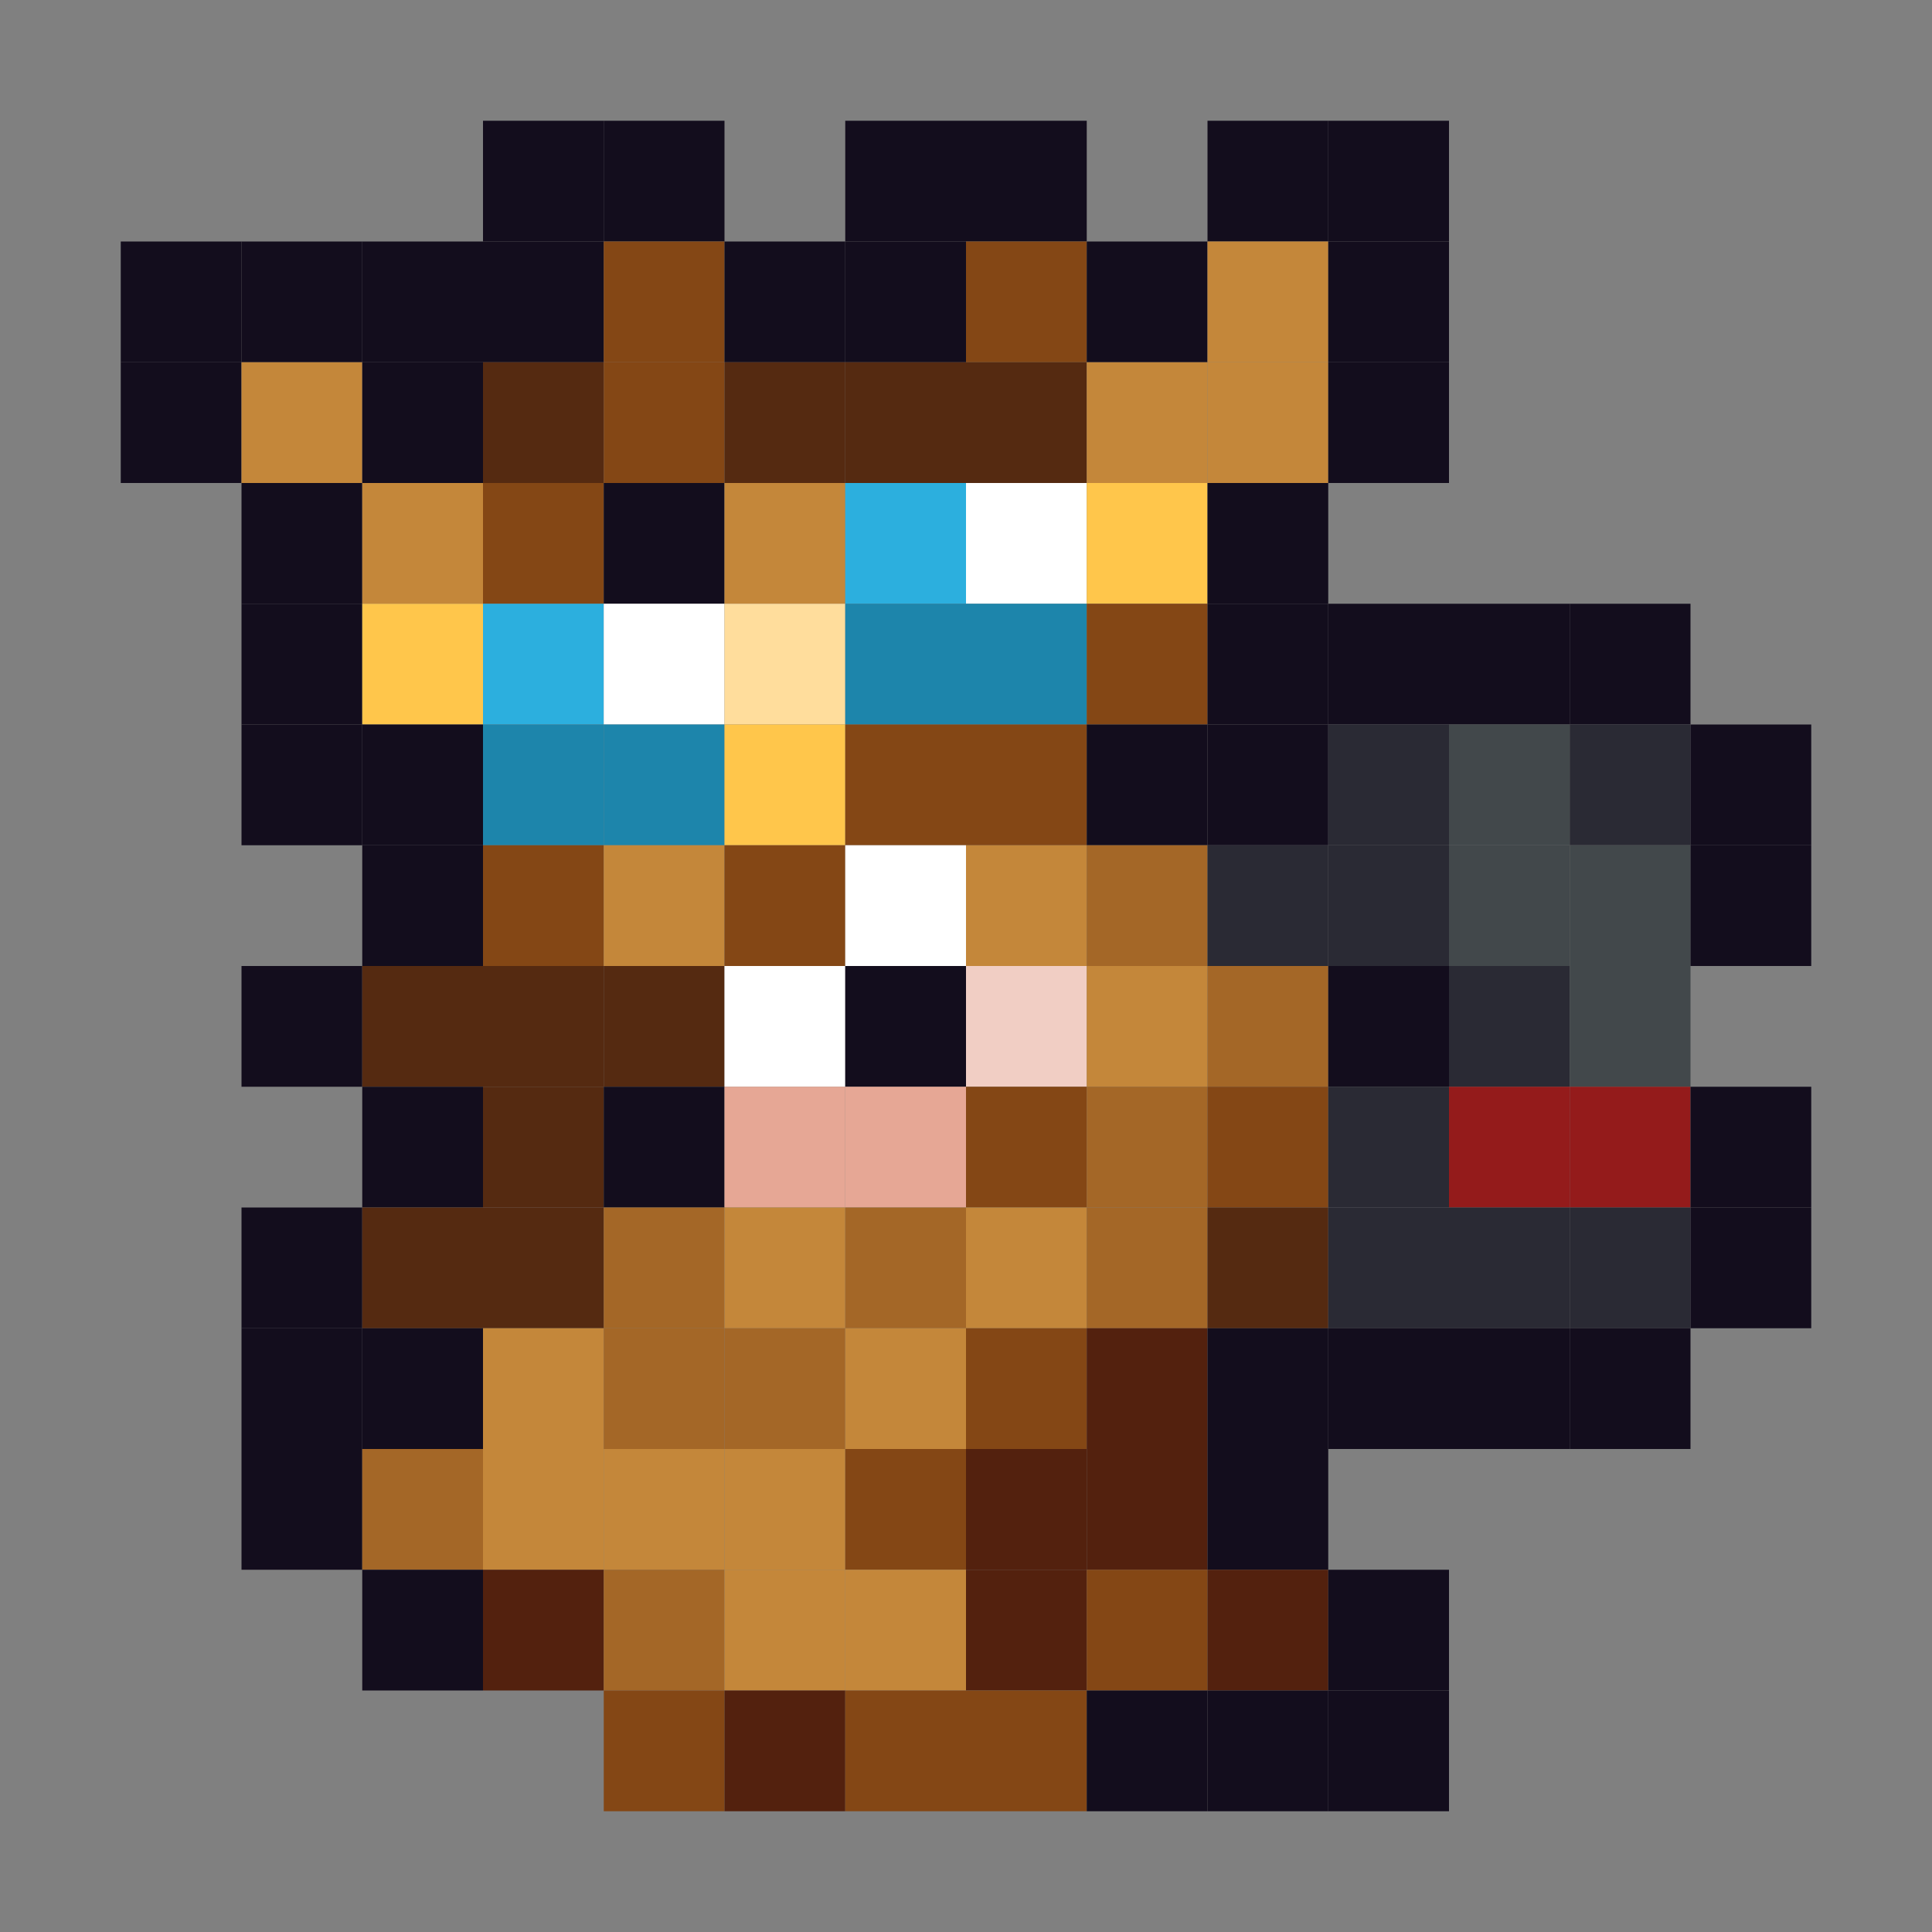 <?xml version="1.0" encoding="utf-8" ?>
<svg baseProfile="full" height="640px" version="1.1" width="640px" xmlns="http://www.w3.org/2000/svg" xmlns:ev="http://www.w3.org/2001/xml-events" xmlns:xlink="http://www.w3.org/1999/xlink"><rect width="100%" height="100%" fill="#808080" stroke="none"/><defs /><rect fill="rgb(19,13,29)" height="40px" width="40px" x="160px" y="40px" /><rect fill="rgb(19,13,29)" height="40px" width="40px" x="200px" y="40px" /><rect fill="rgb(19,13,29)" height="40px" width="40px" x="280px" y="40px" /><rect fill="rgb(19,13,29)" height="40px" width="40px" x="320px" y="40px" /><rect fill="rgb(19,13,29)" height="40px" width="40px" x="400px" y="40px" /><rect fill="rgb(19,13,29)" height="40px" width="40px" x="440px" y="40px" /><rect fill="rgb(19,13,29)" height="40px" width="40px" x="40px" y="80px" /><rect fill="rgb(19,13,29)" height="40px" width="40px" x="80px" y="80px" /><rect fill="rgb(19,13,29)" height="40px" width="40px" x="120px" y="80px" /><rect fill="rgb(19,13,29)" height="40px" width="40px" x="160px" y="80px" /><rect fill="rgb(132,71,21)" height="40px" width="40px" x="200px" y="80px" /><rect fill="rgb(19,13,29)" height="40px" width="40px" x="240px" y="80px" /><rect fill="rgb(19,13,29)" height="40px" width="40px" x="280px" y="80px" /><rect fill="rgb(132,71,21)" height="40px" width="40px" x="320px" y="80px" /><rect fill="rgb(19,13,29)" height="40px" width="40px" x="360px" y="80px" /><rect fill="rgb(196,135,58)" height="40px" width="40px" x="400px" y="80px" /><rect fill="rgb(19,13,29)" height="40px" width="40px" x="440px" y="80px" /><rect fill="rgb(19,13,29)" height="40px" width="40px" x="40px" y="120px" /><rect fill="rgb(196,135,58)" height="40px" width="40px" x="80px" y="120px" /><rect fill="rgb(19,13,29)" height="40px" width="40px" x="120px" y="120px" /><rect fill="rgb(85,42,17)" height="40px" width="40px" x="160px" y="120px" /><rect fill="rgb(132,71,21)" height="40px" width="40px" x="200px" y="120px" /><rect fill="rgb(85,42,17)" height="40px" width="40px" x="240px" y="120px" /><rect fill="rgb(85,42,17)" height="40px" width="40px" x="280px" y="120px" /><rect fill="rgb(85,42,17)" height="40px" width="40px" x="320px" y="120px" /><rect fill="rgb(196,135,58)" height="40px" width="40px" x="360px" y="120px" /><rect fill="rgb(196,135,58)" height="40px" width="40px" x="400px" y="120px" /><rect fill="rgb(19,13,29)" height="40px" width="40px" x="440px" y="120px" /><rect fill="rgb(19,13,29)" height="40px" width="40px" x="80px" y="160px" /><rect fill="rgb(196,135,58)" height="40px" width="40px" x="120px" y="160px" /><rect fill="rgb(132,71,21)" height="40px" width="40px" x="160px" y="160px" /><rect fill="rgb(19,13,29)" height="40px" width="40px" x="200px" y="160px" /><rect fill="rgb(196,135,58)" height="40px" width="40px" x="240px" y="160px" /><rect fill="rgb(44,175,222)" height="40px" width="40px" x="280px" y="160px" /><rect fill="rgb(255,255,255)" height="40px" width="40px" x="320px" y="160px" /><rect fill="rgb(255,198,75)" height="40px" width="40px" x="360px" y="160px" /><rect fill="rgb(19,13,29)" height="40px" width="40px" x="400px" y="160px" /><rect fill="rgb(19,13,29)" height="40px" width="40px" x="80px" y="200px" /><rect fill="rgb(255,198,75)" height="40px" width="40px" x="120px" y="200px" /><rect fill="rgb(44,175,222)" height="40px" width="40px" x="160px" y="200px" /><rect fill="rgb(255,255,255)" height="40px" width="40px" x="200px" y="200px" /><rect fill="rgb(255,221,156)" height="40px" width="40px" x="240px" y="200px" /><rect fill="rgb(29,133,171)" height="40px" width="40px" x="280px" y="200px" /><rect fill="rgb(29,133,171)" height="40px" width="40px" x="320px" y="200px" /><rect fill="rgb(132,71,21)" height="40px" width="40px" x="360px" y="200px" /><rect fill="rgb(19,13,29)" height="40px" width="40px" x="400px" y="200px" /><rect fill="rgb(19,13,29)" height="40px" width="40px" x="440px" y="200px" /><rect fill="rgb(19,13,29)" height="40px" width="40px" x="480px" y="200px" /><rect fill="rgb(19,13,29)" height="40px" width="40px" x="520px" y="200px" /><rect fill="rgb(19,13,29)" height="40px" width="40px" x="80px" y="240px" /><rect fill="rgb(19,13,29)" height="40px" width="40px" x="120px" y="240px" /><rect fill="rgb(29,133,171)" height="40px" width="40px" x="160px" y="240px" /><rect fill="rgb(29,133,171)" height="40px" width="40px" x="200px" y="240px" /><rect fill="rgb(255,198,75)" height="40px" width="40px" x="240px" y="240px" /><rect fill="rgb(132,71,21)" height="40px" width="40px" x="280px" y="240px" /><rect fill="rgb(132,71,21)" height="40px" width="40px" x="320px" y="240px" /><rect fill="rgb(19,13,29)" height="40px" width="40px" x="360px" y="240px" /><rect fill="rgb(19,13,29)" height="40px" width="40px" x="400px" y="240px" /><rect fill="rgb(42,42,52)" height="40px" width="40px" x="440px" y="240px" /><rect fill="rgb(66,72,75)" height="40px" width="40px" x="480px" y="240px" /><rect fill="rgb(42,42,52)" height="40px" width="40px" x="520px" y="240px" /><rect fill="rgb(19,13,29)" height="40px" width="40px" x="560px" y="240px" /><rect fill="rgb(19,13,29)" height="40px" width="40px" x="120px" y="280px" /><rect fill="rgb(132,71,21)" height="40px" width="40px" x="160px" y="280px" /><rect fill="rgb(196,135,58)" height="40px" width="40px" x="200px" y="280px" /><rect fill="rgb(132,71,21)" height="40px" width="40px" x="240px" y="280px" /><rect fill="rgb(255,255,255)" height="40px" width="40px" x="280px" y="280px" /><rect fill="rgb(196,135,58)" height="40px" width="40px" x="320px" y="280px" /><rect fill="rgb(164,103,39)" height="40px" width="40px" x="360px" y="280px" /><rect fill="rgb(42,42,52)" height="40px" width="40px" x="400px" y="280px" /><rect fill="rgb(42,42,52)" height="40px" width="40px" x="440px" y="280px" /><rect fill="rgb(66,72,75)" height="40px" width="40px" x="480px" y="280px" /><rect fill="rgb(66,72,75)" height="40px" width="40px" x="520px" y="280px" /><rect fill="rgb(19,13,29)" height="40px" width="40px" x="560px" y="280px" /><rect fill="rgb(19,13,29)" height="40px" width="40px" x="80px" y="320px" /><rect fill="rgb(85,42,17)" height="40px" width="40px" x="120px" y="320px" /><rect fill="rgb(85,42,17)" height="40px" width="40px" x="160px" y="320px" /><rect fill="rgb(85,42,17)" height="40px" width="40px" x="200px" y="320px" /><rect fill="rgb(255,255,255)" height="40px" width="40px" x="240px" y="320px" /><rect fill="rgb(19,13,29)" height="40px" width="40px" x="280px" y="320px" /><rect fill="rgb(241,206,196)" height="40px" width="40px" x="320px" y="320px" /><rect fill="rgb(196,135,58)" height="40px" width="40px" x="360px" y="320px" /><rect fill="rgb(164,103,39)" height="40px" width="40px" x="400px" y="320px" /><rect fill="rgb(19,13,29)" height="40px" width="40px" x="440px" y="320px" /><rect fill="rgb(42,42,52)" height="40px" width="40px" x="480px" y="320px" /><rect fill="rgb(66,72,75)" height="40px" width="40px" x="520px" y="320px" /><rect fill="rgb(19,13,29)" height="40px" width="40px" x="120px" y="360px" /><rect fill="rgb(85,42,17)" height="40px" width="40px" x="160px" y="360px" /><rect fill="rgb(19,13,29)" height="40px" width="40px" x="200px" y="360px" /><rect fill="rgb(230,167,149)" height="40px" width="40px" x="240px" y="360px" /><rect fill="rgb(230,167,149)" height="40px" width="40px" x="280px" y="360px" /><rect fill="rgb(132,71,21)" height="40px" width="40px" x="320px" y="360px" /><rect fill="rgb(164,103,39)" height="40px" width="40px" x="360px" y="360px" /><rect fill="rgb(132,71,21)" height="40px" width="40px" x="400px" y="360px" /><rect fill="rgb(42,42,52)" height="40px" width="40px" x="440px" y="360px" /><rect fill="rgb(148,27,27)" height="40px" width="40px" x="480px" y="360px" /><rect fill="rgb(148,27,27)" height="40px" width="40px" x="520px" y="360px" /><rect fill="rgb(19,13,29)" height="40px" width="40px" x="560px" y="360px" /><rect fill="rgb(19,13,29)" height="40px" width="40px" x="80px" y="400px" /><rect fill="rgb(85,42,17)" height="40px" width="40px" x="120px" y="400px" /><rect fill="rgb(85,42,17)" height="40px" width="40px" x="160px" y="400px" /><rect fill="rgb(164,103,39)" height="40px" width="40px" x="200px" y="400px" /><rect fill="rgb(196,135,58)" height="40px" width="40px" x="240px" y="400px" /><rect fill="rgb(164,103,39)" height="40px" width="40px" x="280px" y="400px" /><rect fill="rgb(196,135,58)" height="40px" width="40px" x="320px" y="400px" /><rect fill="rgb(164,103,39)" height="40px" width="40px" x="360px" y="400px" /><rect fill="rgb(85,42,17)" height="40px" width="40px" x="400px" y="400px" /><rect fill="rgb(42,42,52)" height="40px" width="40px" x="440px" y="400px" /><rect fill="rgb(42,42,52)" height="40px" width="40px" x="480px" y="400px" /><rect fill="rgb(42,42,52)" height="40px" width="40px" x="520px" y="400px" /><rect fill="rgb(19,13,29)" height="40px" width="40px" x="560px" y="400px" /><rect fill="rgb(19,13,29)" height="40px" width="40px" x="80px" y="440px" /><rect fill="rgb(19,13,29)" height="40px" width="40px" x="120px" y="440px" /><rect fill="rgb(196,135,58)" height="40px" width="40px" x="160px" y="440px" /><rect fill="rgb(164,103,39)" height="40px" width="40px" x="200px" y="440px" /><rect fill="rgb(164,103,39)" height="40px" width="40px" x="240px" y="440px" /><rect fill="rgb(196,135,58)" height="40px" width="40px" x="280px" y="440px" /><rect fill="rgb(132,71,21)" height="40px" width="40px" x="320px" y="440px" /><rect fill="rgb(83,33,14)" height="40px" width="40px" x="360px" y="440px" /><rect fill="rgb(19,13,29)" height="40px" width="40px" x="400px" y="440px" /><rect fill="rgb(19,13,29)" height="40px" width="40px" x="440px" y="440px" /><rect fill="rgb(19,13,29)" height="40px" width="40px" x="480px" y="440px" /><rect fill="rgb(19,13,29)" height="40px" width="40px" x="520px" y="440px" /><rect fill="rgb(19,13,29)" height="40px" width="40px" x="80px" y="480px" /><rect fill="rgb(164,103,39)" height="40px" width="40px" x="120px" y="480px" /><rect fill="rgb(196,135,58)" height="40px" width="40px" x="160px" y="480px" /><rect fill="rgb(196,135,58)" height="40px" width="40px" x="200px" y="480px" /><rect fill="rgb(196,135,58)" height="40px" width="40px" x="240px" y="480px" /><rect fill="rgb(132,71,21)" height="40px" width="40px" x="280px" y="480px" /><rect fill="rgb(83,33,14)" height="40px" width="40px" x="320px" y="480px" /><rect fill="rgb(83,33,14)" height="40px" width="40px" x="360px" y="480px" /><rect fill="rgb(19,13,29)" height="40px" width="40px" x="400px" y="480px" /><rect fill="rgb(19,13,29)" height="40px" width="40px" x="120px" y="520px" /><rect fill="rgb(83,33,14)" height="40px" width="40px" x="160px" y="520px" /><rect fill="rgb(164,103,39)" height="40px" width="40px" x="200px" y="520px" /><rect fill="rgb(196,135,58)" height="40px" width="40px" x="240px" y="520px" /><rect fill="rgb(196,135,58)" height="40px" width="40px" x="280px" y="520px" /><rect fill="rgb(83,33,14)" height="40px" width="40px" x="320px" y="520px" /><rect fill="rgb(132,71,21)" height="40px" width="40px" x="360px" y="520px" /><rect fill="rgb(83,33,14)" height="40px" width="40px" x="400px" y="520px" /><rect fill="rgb(19,13,29)" height="40px" width="40px" x="440px" y="520px" /><rect fill="rgb(132,71,21)" height="40px" width="40px" x="200px" y="560px" /><rect fill="rgb(83,33,14)" height="40px" width="40px" x="240px" y="560px" /><rect fill="rgb(132,71,21)" height="40px" width="40px" x="280px" y="560px" /><rect fill="rgb(132,71,21)" height="40px" width="40px" x="320px" y="560px" /><rect fill="rgb(19,13,29)" height="40px" width="40px" x="360px" y="560px" /><rect fill="rgb(19,13,29)" height="40px" width="40px" x="400px" y="560px" /><rect fill="rgb(19,13,29)" height="40px" width="40px" x="440px" y="560px" /></svg>